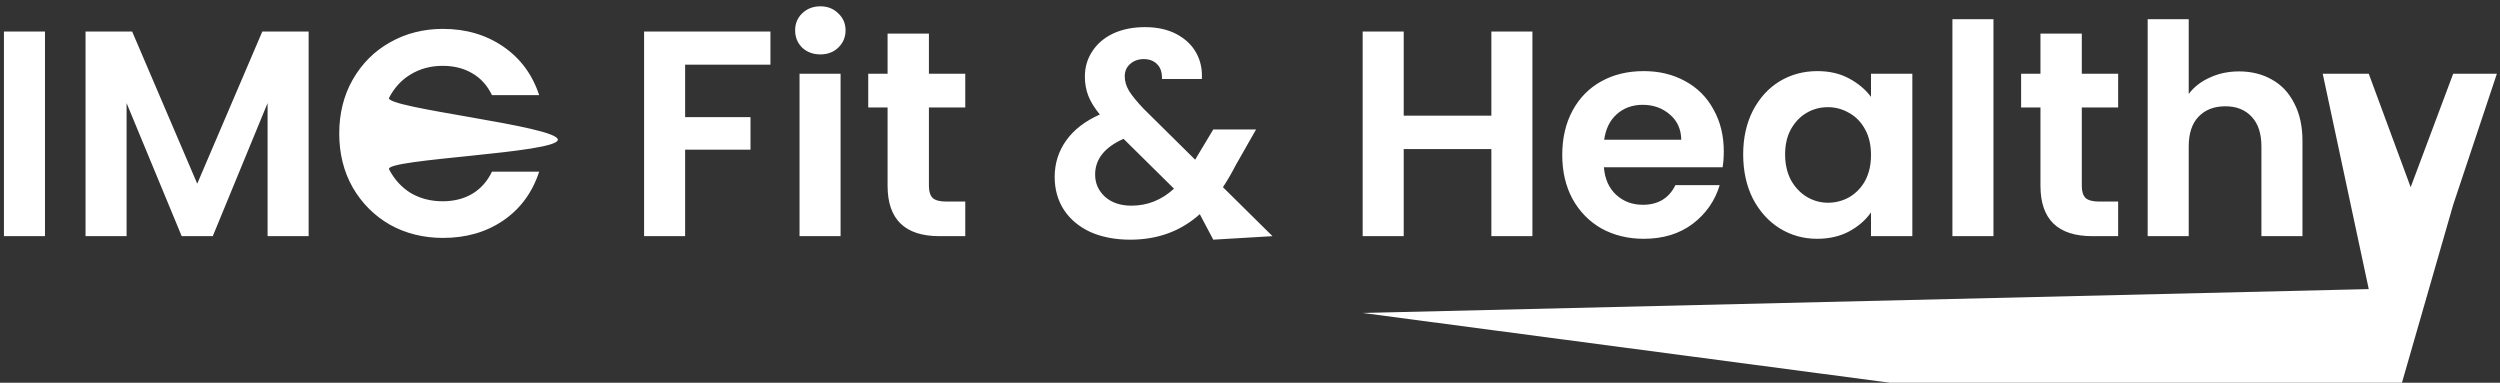 <svg width="307" height="47" viewBox="0 0 307 47" fill="none" xmlns="http://www.w3.org/2000/svg">
<rect x="0" y="0" width="307" height="47" fill="#333333" stroke="none"/>
<path d="M5.524 3.872V29H0.484V3.872H5.524ZM37.9 3.872V29H32.86V12.656L26.128 29H22.312L15.544 12.656V29H10.504V3.872H16.228L24.22 22.556L32.212 3.872H37.9ZM41.659 16.4C41.659 13.928 42.211 11.72 43.315 9.776C44.443 7.808 45.967 6.284 47.887 5.204C49.831 4.1 52.003 3.548 54.403 3.548C57.211 3.548 59.671 4.268 61.783 5.708C63.895 7.148 65.371 9.14 66.211 11.684H60.415C59.839 10.484 59.023 9.584 57.967 8.984C56.935 8.384 55.735 8.084 54.367 8.084C52.903 8.084 51.595 8.432 50.443 9.128C49.315 9.8 48.427 10.76 47.779 12.008C47.155 13.256 68.5 15.476 68.5 17.156C68.5 18.812 47.155 19.52 47.779 20.792C48.427 22.04 49.315 23.012 50.443 23.708C51.595 24.38 52.903 24.716 54.367 24.716C55.735 24.716 56.935 24.416 57.967 23.816C59.023 23.192 59.839 22.28 60.415 21.08H66.211C65.371 23.648 63.895 25.652 61.783 27.092C59.695 28.508 57.235 29.216 54.403 29.216C52.003 29.216 49.831 28.676 47.887 27.596C45.967 26.492 44.443 24.968 43.315 23.024C42.211 21.08 41.659 18.872 41.659 16.4ZM94.61 3.872V7.94H84.134V14.384H92.162V18.38H84.134V29H79.094V3.872H94.61ZM100.739 6.68C99.851 6.68 99.107 6.404 98.507 5.852C97.931 5.276 97.643 4.568 97.643 3.728C97.643 2.888 97.931 2.192 98.507 1.64C99.107 1.064 99.851 0.776 100.739 0.776C101.627 0.776 102.359 1.064 102.935 1.64C103.535 2.192 103.835 2.888 103.835 3.728C103.835 4.568 103.535 5.276 102.935 5.852C102.359 6.404 101.627 6.68 100.739 6.68ZM103.223 9.056V29H98.183V9.056H103.223ZM114.071 13.196V22.844C114.071 23.516 114.227 24.008 114.539 24.32C114.875 24.608 115.427 24.752 116.195 24.752H118.535V29H115.367C111.119 29 108.995 26.936 108.995 22.808V13.196H106.619V9.056H108.995V4.124H114.071V9.056H118.535V13.196H114.071ZM148.99 29.432L147.334 26.3C145.006 28.388 142.162 29.432 138.802 29.432C136.954 29.432 135.322 29.12 133.906 28.496C132.514 27.848 131.434 26.948 130.666 25.796C129.898 24.62 129.514 23.264 129.514 21.728C129.514 20.072 129.982 18.584 130.918 17.264C131.854 15.944 133.234 14.876 135.058 14.06C134.41 13.268 133.942 12.512 133.654 11.792C133.366 11.048 133.222 10.256 133.222 9.416C133.222 8.264 133.522 7.232 134.122 6.32C134.722 5.384 135.574 4.652 136.678 4.124C137.806 3.596 139.114 3.332 140.602 3.332C142.114 3.332 143.41 3.62 144.49 4.196C145.57 4.772 146.374 5.54 146.902 6.5C147.43 7.46 147.658 8.528 147.586 9.704H142.69C142.714 8.912 142.522 8.312 142.114 7.904C141.706 7.472 141.154 7.256 140.458 7.256C139.786 7.256 139.222 7.46 138.766 7.868C138.334 8.252 138.118 8.756 138.118 9.38C138.118 9.98 138.298 10.58 138.658 11.18C139.018 11.756 139.606 12.476 140.422 13.34L146.758 19.604C146.806 19.556 146.842 19.508 146.866 19.46C146.89 19.412 146.914 19.364 146.938 19.316L148.99 15.896H154.246L151.726 20.324C151.246 21.26 150.73 22.148 150.178 22.988L156.262 29L148.99 29.432ZM138.946 25.256C140.914 25.256 142.654 24.56 144.166 23.168L137.974 17.048C135.646 18.08 134.482 19.544 134.482 21.44C134.482 22.52 134.89 23.432 135.706 24.176C136.522 24.896 137.602 25.256 138.946 25.256ZM188.18 3.872V29H183.14V18.308H172.376V29H167.336V3.872H172.376V14.204H183.14V3.872H188.18ZM211.68 18.596C211.68 19.316 211.632 19.964 211.536 20.54H196.956C197.076 21.98 197.58 23.108 198.468 23.924C199.356 24.74 200.448 25.148 201.744 25.148C203.616 25.148 204.948 24.344 205.74 22.736H211.176C210.6 24.656 209.496 26.24 207.864 27.488C206.232 28.712 204.228 29.324 201.852 29.324C199.932 29.324 198.204 28.904 196.668 28.064C195.156 27.2 193.968 25.988 193.104 24.428C192.264 22.868 191.844 21.068 191.844 19.028C191.844 16.964 192.264 15.152 193.104 13.592C193.944 12.032 195.12 10.832 196.632 9.992C198.144 9.152 199.884 8.732 201.852 8.732C203.748 8.732 205.44 9.14 206.928 9.956C208.44 10.772 209.604 11.936 210.42 13.448C211.26 14.936 211.68 16.652 211.68 18.596ZM206.46 17.156C206.436 15.86 205.968 14.828 205.056 14.06C204.144 13.268 203.028 12.872 201.708 12.872C200.46 12.872 199.404 13.256 198.54 14.024C197.7 14.768 197.184 15.812 196.992 17.156H206.46ZM214.063 18.956C214.063 16.94 214.459 15.152 215.251 13.592C216.067 12.032 217.159 10.832 218.527 9.992C219.919 9.152 221.467 8.732 223.171 8.732C224.659 8.732 225.955 9.032 227.059 9.632C228.187 10.232 229.087 10.988 229.759 11.9V9.056H234.835V29H229.759V26.084C229.111 27.02 228.211 27.8 227.059 28.424C225.931 29.024 224.623 29.324 223.135 29.324C221.455 29.324 219.919 28.892 218.527 28.028C217.159 27.164 216.067 25.952 215.251 24.392C214.459 22.808 214.063 20.996 214.063 18.956ZM229.759 19.028C229.759 17.804 229.519 16.76 229.039 15.896C228.559 15.008 227.911 14.336 227.095 13.88C226.279 13.4 225.403 13.16 224.467 13.16C223.531 13.16 222.667 13.388 221.875 13.844C221.083 14.3 220.435 14.972 219.931 15.86C219.451 16.724 219.211 17.756 219.211 18.956C219.211 20.156 219.451 21.212 219.931 22.124C220.435 23.012 221.083 23.696 221.875 24.176C222.691 24.656 223.555 24.896 224.467 24.896C225.403 24.896 226.279 24.668 227.095 24.212C227.911 23.732 228.559 23.06 229.039 22.196C229.519 21.308 229.759 20.252 229.759 19.028ZM244.797 2.36V29H239.757V2.36H244.797ZM255.645 13.196V22.844C255.645 23.516 255.801 24.008 256.113 24.32C256.449 24.608 257.001 24.752 257.769 24.752H260.109V29H256.941C252.693 29 250.569 26.936 250.569 22.808V13.196H248.193V9.056H250.569V4.124H255.645V9.056H260.109V13.196H255.645ZM274.966 8.768C276.478 8.768 277.822 9.104 278.998 9.776C280.174 10.424 281.086 11.396 281.734 12.692C282.406 13.964 282.742 15.5 282.742 17.3V29H277.702V17.984C277.702 16.4 277.306 15.188 276.514 14.348C275.722 13.484 274.642 13.052 273.274 13.052C271.882 13.052 270.778 13.484 269.962 14.348C269.17 15.188 268.774 16.4 268.774 17.984V29H263.734V2.36H268.774V11.54C269.422 10.676 270.286 10.004 271.366 9.524C272.446 9.02 273.646 8.768 274.966 8.768ZM306.615 9.056L301.251 25.148L292.651 55.012L167.336 38.432L290.883 35.5L285.231 9.056H290.883L296.031 22.988L301.251 9.056H306.615Z" fill="white"/>
</svg>
